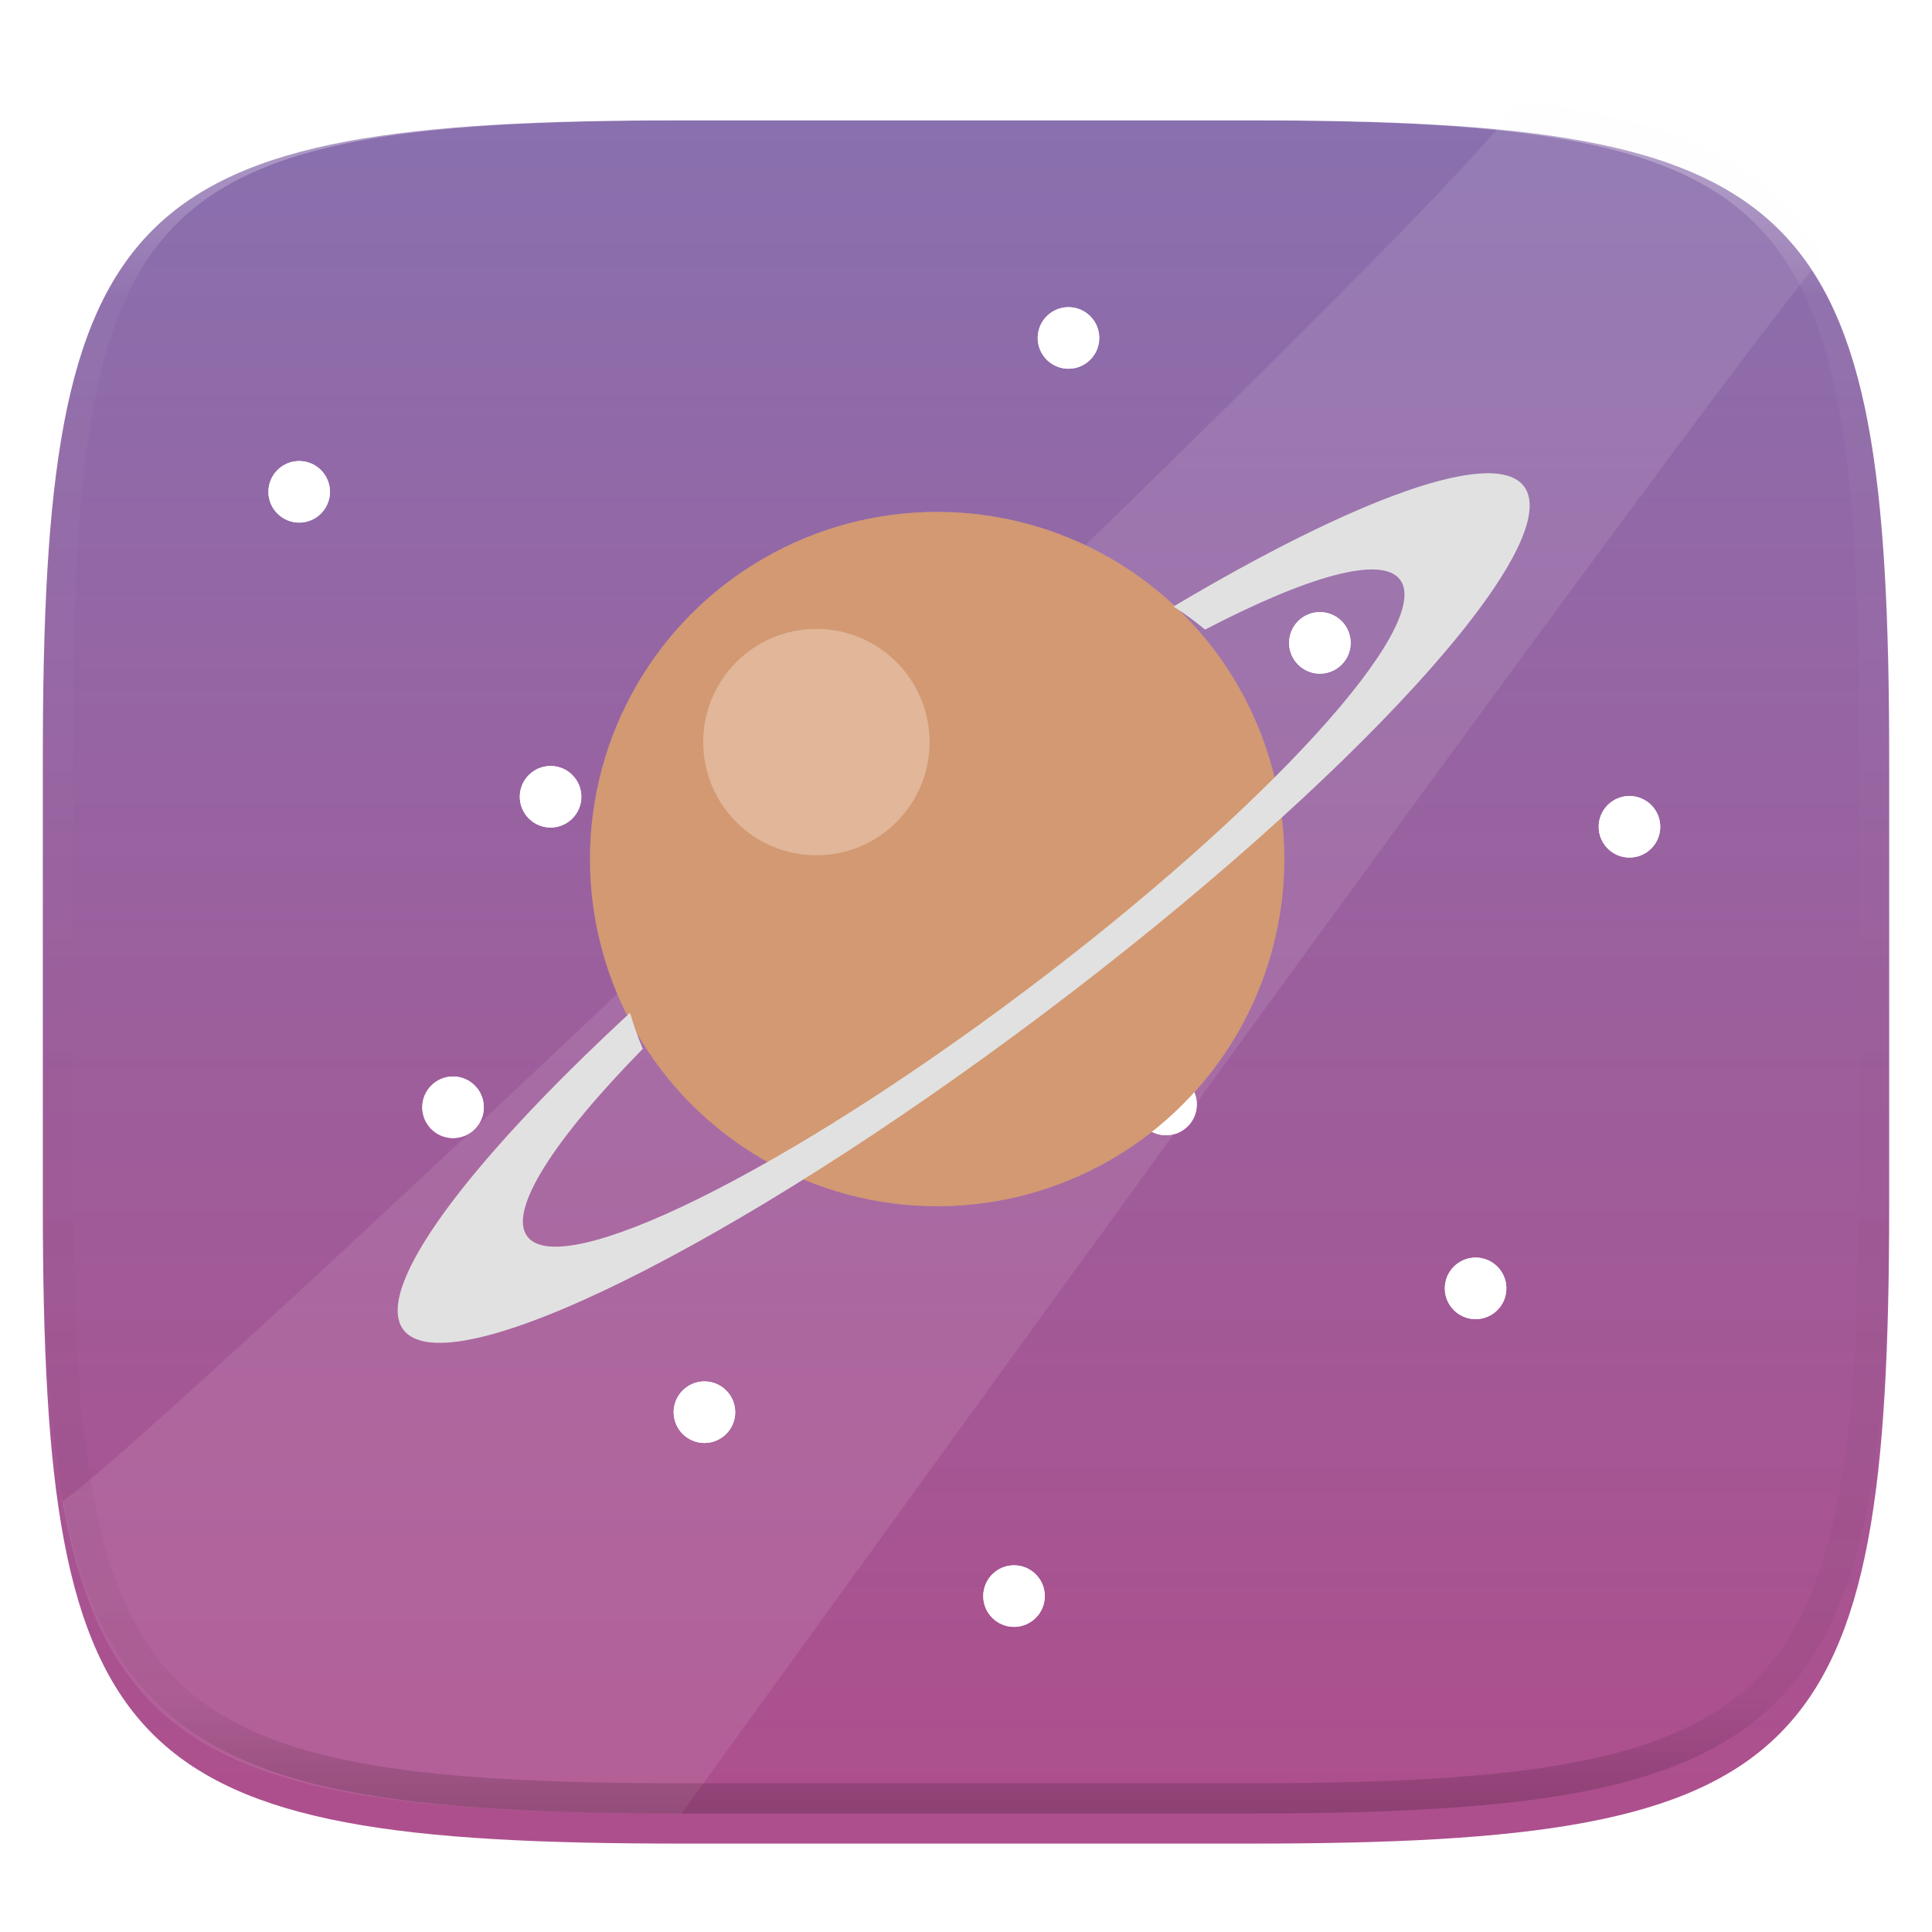<svg xmlns="http://www.w3.org/2000/svg" style="isolation:isolate" width="256" height="256">
 <defs>
  <filter id="a" width="400%" height="400%" x="-200%" y="-200%" color-interpolation-filters="sRGB" filterUnits="objectBoundingBox">
   <feGaussianBlur xmlns="http://www.w3.org/2000/svg" in="SourceGraphic" stdDeviation="4.294"/>
   <feOffset xmlns="http://www.w3.org/2000/svg" dy="4" result="pf_100_offsetBlur"/>
   <feFlood xmlns="http://www.w3.org/2000/svg" flood-opacity=".4"/>
   <feComposite xmlns="http://www.w3.org/2000/svg" in2="pf_100_offsetBlur" operator="in" result="pf_100_dropShadow"/>
   <feBlend xmlns="http://www.w3.org/2000/svg" in="SourceGraphic" in2="pf_100_dropShadow"/>
  </filter>
 </defs>
 <g filter="url(#a)">
  <linearGradient id="b" x1=".5" x2=".5" y1=".999" y2="-.814" gradientTransform="matrix(244.648 0 0 228.338 5.676 11.947)" gradientUnits="userSpaceOnUse">
   <stop offset="1.739%" stop-color="#ad4f8d"/>
   <stop offset="100%" stop-color="#6b8ccb"/>
  </linearGradient>
  <path fill="url(#b)" d="M165.685 11.947c74.055 0 84.639 10.557 84.639 84.544v59.251c0 73.986-10.584 84.543-84.639 84.543h-75.37c-74.055 0-84.639-10.557-84.639-84.543V96.491c0-73.987 10.584-84.544 84.639-84.544h75.37z"/>
 </g>
 <path fill="#faf8f6" fill-opacity=".1" d="M200.624 13.368c21.336 2.331 33.761 8.039 40.852 20.701-8.913 10.389-59.289 79.138-151.161 206.216-8.812 0-16.725-.149-23.829-.537-38.194-2.087-52.984-11.069-58.22-40.795C22.542 189.23 207.2 13.813 200.624 13.368z"/>
 <path fill="none" opacity=".1" d="M165.685 13.831c74.055 0 84.639 10.557 84.639 84.544v59.25c0 73.987-10.584 84.544-84.639 84.544h-75.37c-74.055 0-84.639-10.557-84.639-84.544v-59.25c0-73.987 10.584-84.544 84.639-84.544h75.37z"/>
 <circle fill="#FFF" cx="72.954" cy="105.574" r="4.077" vector-effect="non-scaling-stroke"/>
 <circle fill="#FFF" cx="93.341" cy="187.123" r="4.077" vector-effect="non-scaling-stroke"/>
 <circle fill="#FFF" cx="154.504" cy="146.349" r="4.077" vector-effect="non-scaling-stroke"/>
 <circle fill="#FFF" cx="174.891" cy="85.187" r="4.077" vector-effect="non-scaling-stroke"/>
 <defs>
  <filter id="c" width="400%" height="400%" x="-200%" y="-200%" color-interpolation-filters="sRGB" filterUnits="objectBoundingBox">
   <feGaussianBlur xmlns="http://www.w3.org/2000/svg" stdDeviation=".498"/>
  </filter>
 </defs>
 <circle fill="#FFF" cx="72.954" cy="105.574" r="4.077" filter="url(#c)" vector-effect="non-scaling-stroke"/>
 <defs>
  <filter id="d" width="400%" height="400%" x="-200%" y="-200%" color-interpolation-filters="sRGB" filterUnits="objectBoundingBox">
   <feGaussianBlur xmlns="http://www.w3.org/2000/svg" stdDeviation=".498"/>
  </filter>
 </defs>
 <circle fill="#FFF" cx="93.341" cy="187.123" r="4.077" filter="url(#d)" vector-effect="non-scaling-stroke"/>
 <defs>
  <filter id="e" width="400%" height="400%" x="-200%" y="-200%" color-interpolation-filters="sRGB" filterUnits="objectBoundingBox">
   <feGaussianBlur xmlns="http://www.w3.org/2000/svg" stdDeviation=".498"/>
  </filter>
 </defs>
 <circle fill="#FFF" cx="154.504" cy="146.349" r="4.077" filter="url(#e)" vector-effect="non-scaling-stroke"/>
 <defs>
  <filter id="f" width="400%" height="400%" x="-200%" y="-200%" color-interpolation-filters="sRGB" filterUnits="objectBoundingBox">
   <feGaussianBlur xmlns="http://www.w3.org/2000/svg" stdDeviation=".498"/>
  </filter>
 </defs>
 <circle fill="#FFF" cx="174.891" cy="85.187" r="4.077" filter="url(#f)" vector-effect="non-scaling-stroke"/>
 <circle fill="#FFF" cx="39.643" cy="65.169" r="4.077" vector-effect="non-scaling-stroke"/>
 <circle fill="#FFF" cx="60.031" cy="146.719" r="4.077" vector-effect="non-scaling-stroke"/>
 <circle fill="#FFF" cx="121.193" cy="105.944" r="4.077" vector-effect="non-scaling-stroke"/>
 <circle fill="#FFF" cx="141.58" cy="44.782" r="4.077" vector-effect="non-scaling-stroke"/>
 <defs>
  <filter id="g" width="400%" height="400%" x="-200%" y="-200%" color-interpolation-filters="sRGB" filterUnits="objectBoundingBox">
   <feGaussianBlur xmlns="http://www.w3.org/2000/svg" stdDeviation=".498"/>
  </filter>
 </defs>
 <circle fill="#FFF" cx="39.643" cy="65.169" r="4.077" filter="url(#g)" vector-effect="non-scaling-stroke"/>
 <defs>
  <filter id="h" width="400%" height="400%" x="-200%" y="-200%" color-interpolation-filters="sRGB" filterUnits="objectBoundingBox">
   <feGaussianBlur xmlns="http://www.w3.org/2000/svg" stdDeviation=".498"/>
  </filter>
 </defs>
 <circle fill="#FFF" cx="60.031" cy="146.719" r="4.077" filter="url(#h)" vector-effect="non-scaling-stroke"/>
 <defs>
  <filter id="i" width="400%" height="400%" x="-200%" y="-200%" color-interpolation-filters="sRGB" filterUnits="objectBoundingBox">
   <feGaussianBlur xmlns="http://www.w3.org/2000/svg" stdDeviation=".498"/>
  </filter>
 </defs>
 <circle fill="#FFF" cx="121.193" cy="105.944" r="4.077" filter="url(#i)" vector-effect="non-scaling-stroke"/>
 <defs>
  <filter id="j" width="400%" height="400%" x="-200%" y="-200%" color-interpolation-filters="sRGB" filterUnits="objectBoundingBox">
   <feGaussianBlur xmlns="http://www.w3.org/2000/svg" stdDeviation=".498"/>
  </filter>
 </defs>
 <circle fill="#FFF" cx="141.58" cy="44.782" r="4.077" filter="url(#j)" vector-effect="non-scaling-stroke"/>
 <circle fill="#FFF" cx="113.976" cy="129.94" r="4.077" vector-effect="non-scaling-stroke"/>
 <circle fill="#FFF" cx="134.363" cy="211.49" r="4.077" vector-effect="non-scaling-stroke"/>
 <circle fill="#FFF" cx="195.525" cy="170.715" r="4.077" vector-effect="non-scaling-stroke"/>
 <circle fill="#FFF" cx="215.913" cy="109.553" r="4.077" vector-effect="non-scaling-stroke"/>
 <defs>
  <filter id="k" width="400%" height="400%" x="-200%" y="-200%" color-interpolation-filters="sRGB" filterUnits="objectBoundingBox">
   <feGaussianBlur xmlns="http://www.w3.org/2000/svg" stdDeviation=".498"/>
  </filter>
 </defs>
 <circle fill="#FFF" cx="113.976" cy="129.94" r="4.077" filter="url(#k)" vector-effect="non-scaling-stroke"/>
 <defs>
  <filter id="l" width="400%" height="400%" x="-200%" y="-200%" color-interpolation-filters="sRGB" filterUnits="objectBoundingBox">
   <feGaussianBlur xmlns="http://www.w3.org/2000/svg" stdDeviation=".498"/>
  </filter>
 </defs>
 <circle fill="#FFF" cx="134.363" cy="211.49" r="4.077" filter="url(#l)" vector-effect="non-scaling-stroke"/>
 <defs>
  <filter id="m" width="400%" height="400%" x="-200%" y="-200%" color-interpolation-filters="sRGB" filterUnits="objectBoundingBox">
   <feGaussianBlur xmlns="http://www.w3.org/2000/svg" stdDeviation=".498"/>
  </filter>
 </defs>
 <circle fill="#FFF" cx="195.525" cy="170.715" r="4.077" filter="url(#m)" vector-effect="non-scaling-stroke"/>
 <defs>
  <filter id="n" width="400%" height="400%" x="-200%" y="-200%" color-interpolation-filters="sRGB" filterUnits="objectBoundingBox">
   <feGaussianBlur xmlns="http://www.w3.org/2000/svg" stdDeviation=".498"/>
  </filter>
 </defs>
 <circle fill="#FFF" cx="215.913" cy="109.553" r="4.077" filter="url(#n)" vector-effect="non-scaling-stroke"/>
 <defs>
  <filter id="o" width="400%" height="400%" x="-200%" y="-200%" color-interpolation-filters="sRGB" filterUnits="objectBoundingBox">
   <feGaussianBlur xmlns="http://www.w3.org/2000/svg" stdDeviation=".792"/>
  </filter>
 </defs>
 <circle fill="#FFF" opacity=".4" cx="124.176" cy="113.831" r="46" filter="url(#o)" vector-effect="non-scaling-stroke"/>
 <circle fill="#d29972" cx="124.176" cy="113.831" r="46" vector-effect="non-scaling-stroke"/>
 <defs>
  <filter id="p" width="400%" height="400%" x="-200%" y="-200%" color-interpolation-filters="sRGB" filterUnits="objectBoundingBox">
   <feGaussianBlur xmlns="http://www.w3.org/2000/svg" stdDeviation="1.187"/>
  </filter>
 </defs>
 <circle fill="#e1b699" cx="108.176" cy="98.331" r="15" filter="url(#p)" vector-effect="non-scaling-stroke"/>
 <defs>
  <filter id="q" width="400%" height="400%" x="-200%" y="-200%" color-interpolation-filters="sRGB" filterUnits="objectBoundingBox">
   <feGaussianBlur xmlns="http://www.w3.org/2000/svg" stdDeviation="1.768"/>
  </filter>
 </defs>
 <path fill="#e1e1e1" d="M83.486 134.2c-21.63 19.974-34.073 36.633-30.04 41.992 5.825 7.741 43.811-11.004 84.796-41.846 40.984-30.842 69.52-62.157 63.695-69.898-3.912-5.198-22.357 1.585-46.444 15.918 1.46.915 2.843 1.953 4.186 3.06 13.542-7.056 23.378-9.884 25.835-6.619 4.536 6.028-17.694 30.415-49.61 54.433-31.917 24.018-61.499 38.621-66.035 32.593-2.594-3.448 3.588-12.907 15.305-24.861-.656-1.571-1.237-3.16-1.688-4.772z" filter="url(#q)"/>
 <g opacity=".4">
  <linearGradient id="r" x1=".517" x2=".517" y2="1" gradientTransform="matrix(244.65 0 0 228.34 5.68 11.95)" gradientUnits="userSpaceOnUse">
   <stop offset="0%" stop-color="#fff"/>
   <stop offset="12.5%" stop-color="#fff" stop-opacity=".098"/>
   <stop offset="92.5%" stop-opacity=".098"/>
   <stop offset="100%" stop-opacity=".498"/>
  </linearGradient>
  <path fill="url(#r)" fill-rule="evenodd" d="M165.068 11.951c4.328-.01 8.656.04 12.984.138 3.875.078 7.75.226 11.626.452 3.453.196 6.905.481 10.348.854 3.06.335 6.118.786 9.148 1.346a80.47 80.47 0 0 1 8.046 1.916 53.64 53.64 0 0 1 7.023 2.584 40.413 40.413 0 0 1 6.06 3.35 35.176 35.176 0 0 1 5.134 4.215 35.072 35.072 0 0 1 4.22 5.119 41.692 41.692 0 0 1 3.363 6.042 55.982 55.982 0 0 1 2.597 7.005 80.224 80.224 0 0 1 1.918 8.037 124.43 124.43 0 0 1 1.348 9.127c.374 3.439.659 6.878.856 10.326.226 3.861.373 7.732.462 11.593.088 4.323.138 8.646.128 12.96v58.21c.01 4.324-.04 8.637-.128 12.96a325.177 325.177 0 0 1-.462 11.593 200.984 200.984 0 0 1-.856 10.326 124.691 124.691 0 0 1-1.348 9.137 80.687 80.687 0 0 1-1.918 8.027 55.414 55.414 0 0 1-2.597 7.005 41.18 41.18 0 0 1-3.364 6.042 34.559 34.559 0 0 1-4.22 5.119 35.177 35.177 0 0 1-5.134 4.215 40.412 40.412 0 0 1-6.059 3.35 55.138 55.138 0 0 1-7.023 2.594 77.806 77.806 0 0 1-8.046 1.906 120 120 0 0 1-9.148 1.346c-3.443.373-6.895.658-10.348.854-3.875.226-7.75.374-11.626.462-4.328.088-8.656.138-12.984.128H90.942c-4.328.01-8.656-.04-12.984-.128a328.387 328.387 0 0 1-11.626-.462 203.003 203.003 0 0 1-10.348-.854 120 120 0 0 1-9.148-1.346 77.806 77.806 0 0 1-8.046-1.906 55.139 55.139 0 0 1-7.023-2.594 40.413 40.413 0 0 1-6.06-3.35 35.176 35.176 0 0 1-5.134-4.215 34.56 34.56 0 0 1-4.22-5.119 41.183 41.183 0 0 1-3.363-6.042 55.415 55.415 0 0 1-2.597-7.005 80.682 80.682 0 0 1-1.918-8.027 124.688 124.688 0 0 1-1.348-9.137 200.993 200.993 0 0 1-.856-10.326 325.212 325.212 0 0 1-.462-11.593 569.197 569.197 0 0 1-.128-12.96v-58.21c-.01-4.314.04-8.637.128-12.96.089-3.86.236-7.732.462-11.593.197-3.448.482-6.887.856-10.326.335-3.055.787-6.101 1.348-9.127a80.219 80.219 0 0 1 1.918-8.037 55.983 55.983 0 0 1 2.597-7.005 41.695 41.695 0 0 1 3.364-6.042 35.072 35.072 0 0 1 4.22-5.119 35.176 35.176 0 0 1 5.134-4.215 40.413 40.413 0 0 1 6.059-3.35 53.64 53.64 0 0 1 7.023-2.584 80.47 80.47 0 0 1 8.046-1.916 125.11 125.11 0 0 1 9.148-1.346c3.443-.373 6.895-.658 10.348-.854 3.875-.226 7.75-.374 11.626-.452 4.328-.098 8.656-.148 12.984-.138h74.126zm.01 4.009c4.298-.01 8.597.039 12.895.127 3.827.089 7.653.236 11.48.452 3.383.197 6.766.472 10.13.845 2.971.315 5.932.747 8.863 1.297a75.943 75.943 0 0 1 7.653 1.818 50.493 50.493 0 0 1 6.501 2.397 37.038 37.038 0 0 1 5.47 3.026 30.383 30.383 0 0 1 4.524 3.724 31.05 31.05 0 0 1 3.738 4.519 37.271 37.271 0 0 1 3.03 5.443 51.46 51.46 0 0 1 2.4 6.494 75.563 75.563 0 0 1 1.829 7.634c.54 2.928.974 5.875 1.298 8.842.374 3.36.65 6.73.846 10.11.217 3.822.374 7.634.453 11.456.088 4.293.137 8.577.137 12.87v58.212c0 4.293-.049 8.577-.137 12.87a317.503 317.503 0 0 1-.453 11.456c-.196 3.38-.472 6.75-.846 10.12a121.689 121.689 0 0 1-1.298 8.832 75.562 75.562 0 0 1-1.83 7.634 50.902 50.902 0 0 1-2.4 6.494 36.767 36.767 0 0 1-3.03 5.443 30.615 30.615 0 0 1-3.737 4.53 30.938 30.938 0 0 1-4.525 3.713 37.038 37.038 0 0 1-5.469 3.026 49.07 49.07 0 0 1-6.501 2.397 75.942 75.942 0 0 1-7.653 1.818c-2.931.55-5.892.982-8.863 1.306-3.364.364-6.747.649-10.13.836-3.827.216-7.653.373-11.48.452-4.298.098-8.597.137-12.895.137H90.932c-4.298 0-8.597-.04-12.895-.137a320.093 320.093 0 0 1-11.48-.452 193.696 193.696 0 0 1-10.13-.836 116.71 116.71 0 0 1-8.863-1.306 75.942 75.942 0 0 1-7.653-1.818 49.07 49.07 0 0 1-6.501-2.397 37.038 37.038 0 0 1-5.47-3.026 30.938 30.938 0 0 1-4.524-3.714 30.615 30.615 0 0 1-3.738-4.529 36.766 36.766 0 0 1-3.03-5.443 50.903 50.903 0 0 1-2.4-6.494 75.567 75.567 0 0 1-1.829-7.634 121.69 121.69 0 0 1-1.298-8.832c-.374-3.37-.65-6.74-.846-10.12a317.535 317.535 0 0 1-.453-11.456 623.851 623.851 0 0 1-.137-12.87V97.014c0-4.293.049-8.577.137-12.87.079-3.822.236-7.634.453-11.456.197-3.38.472-6.75.846-10.11.324-2.967.757-5.914 1.298-8.842a75.568 75.568 0 0 1 1.83-7.634 51.46 51.46 0 0 1 2.4-6.494 37.27 37.27 0 0 1 3.03-5.443 31.05 31.05 0 0 1 3.737-4.52 30.384 30.384 0 0 1 4.525-3.723 37.039 37.039 0 0 1 5.469-3.026 50.494 50.494 0 0 1 6.501-2.397 75.943 75.943 0 0 1 7.653-1.818c2.931-.55 5.892-.982 8.863-1.297 3.364-.373 6.747-.648 10.13-.845a344.71 344.71 0 0 1 11.48-.452c4.298-.088 8.597-.137 12.895-.127H165.078z"/>
 </g>
</svg>
